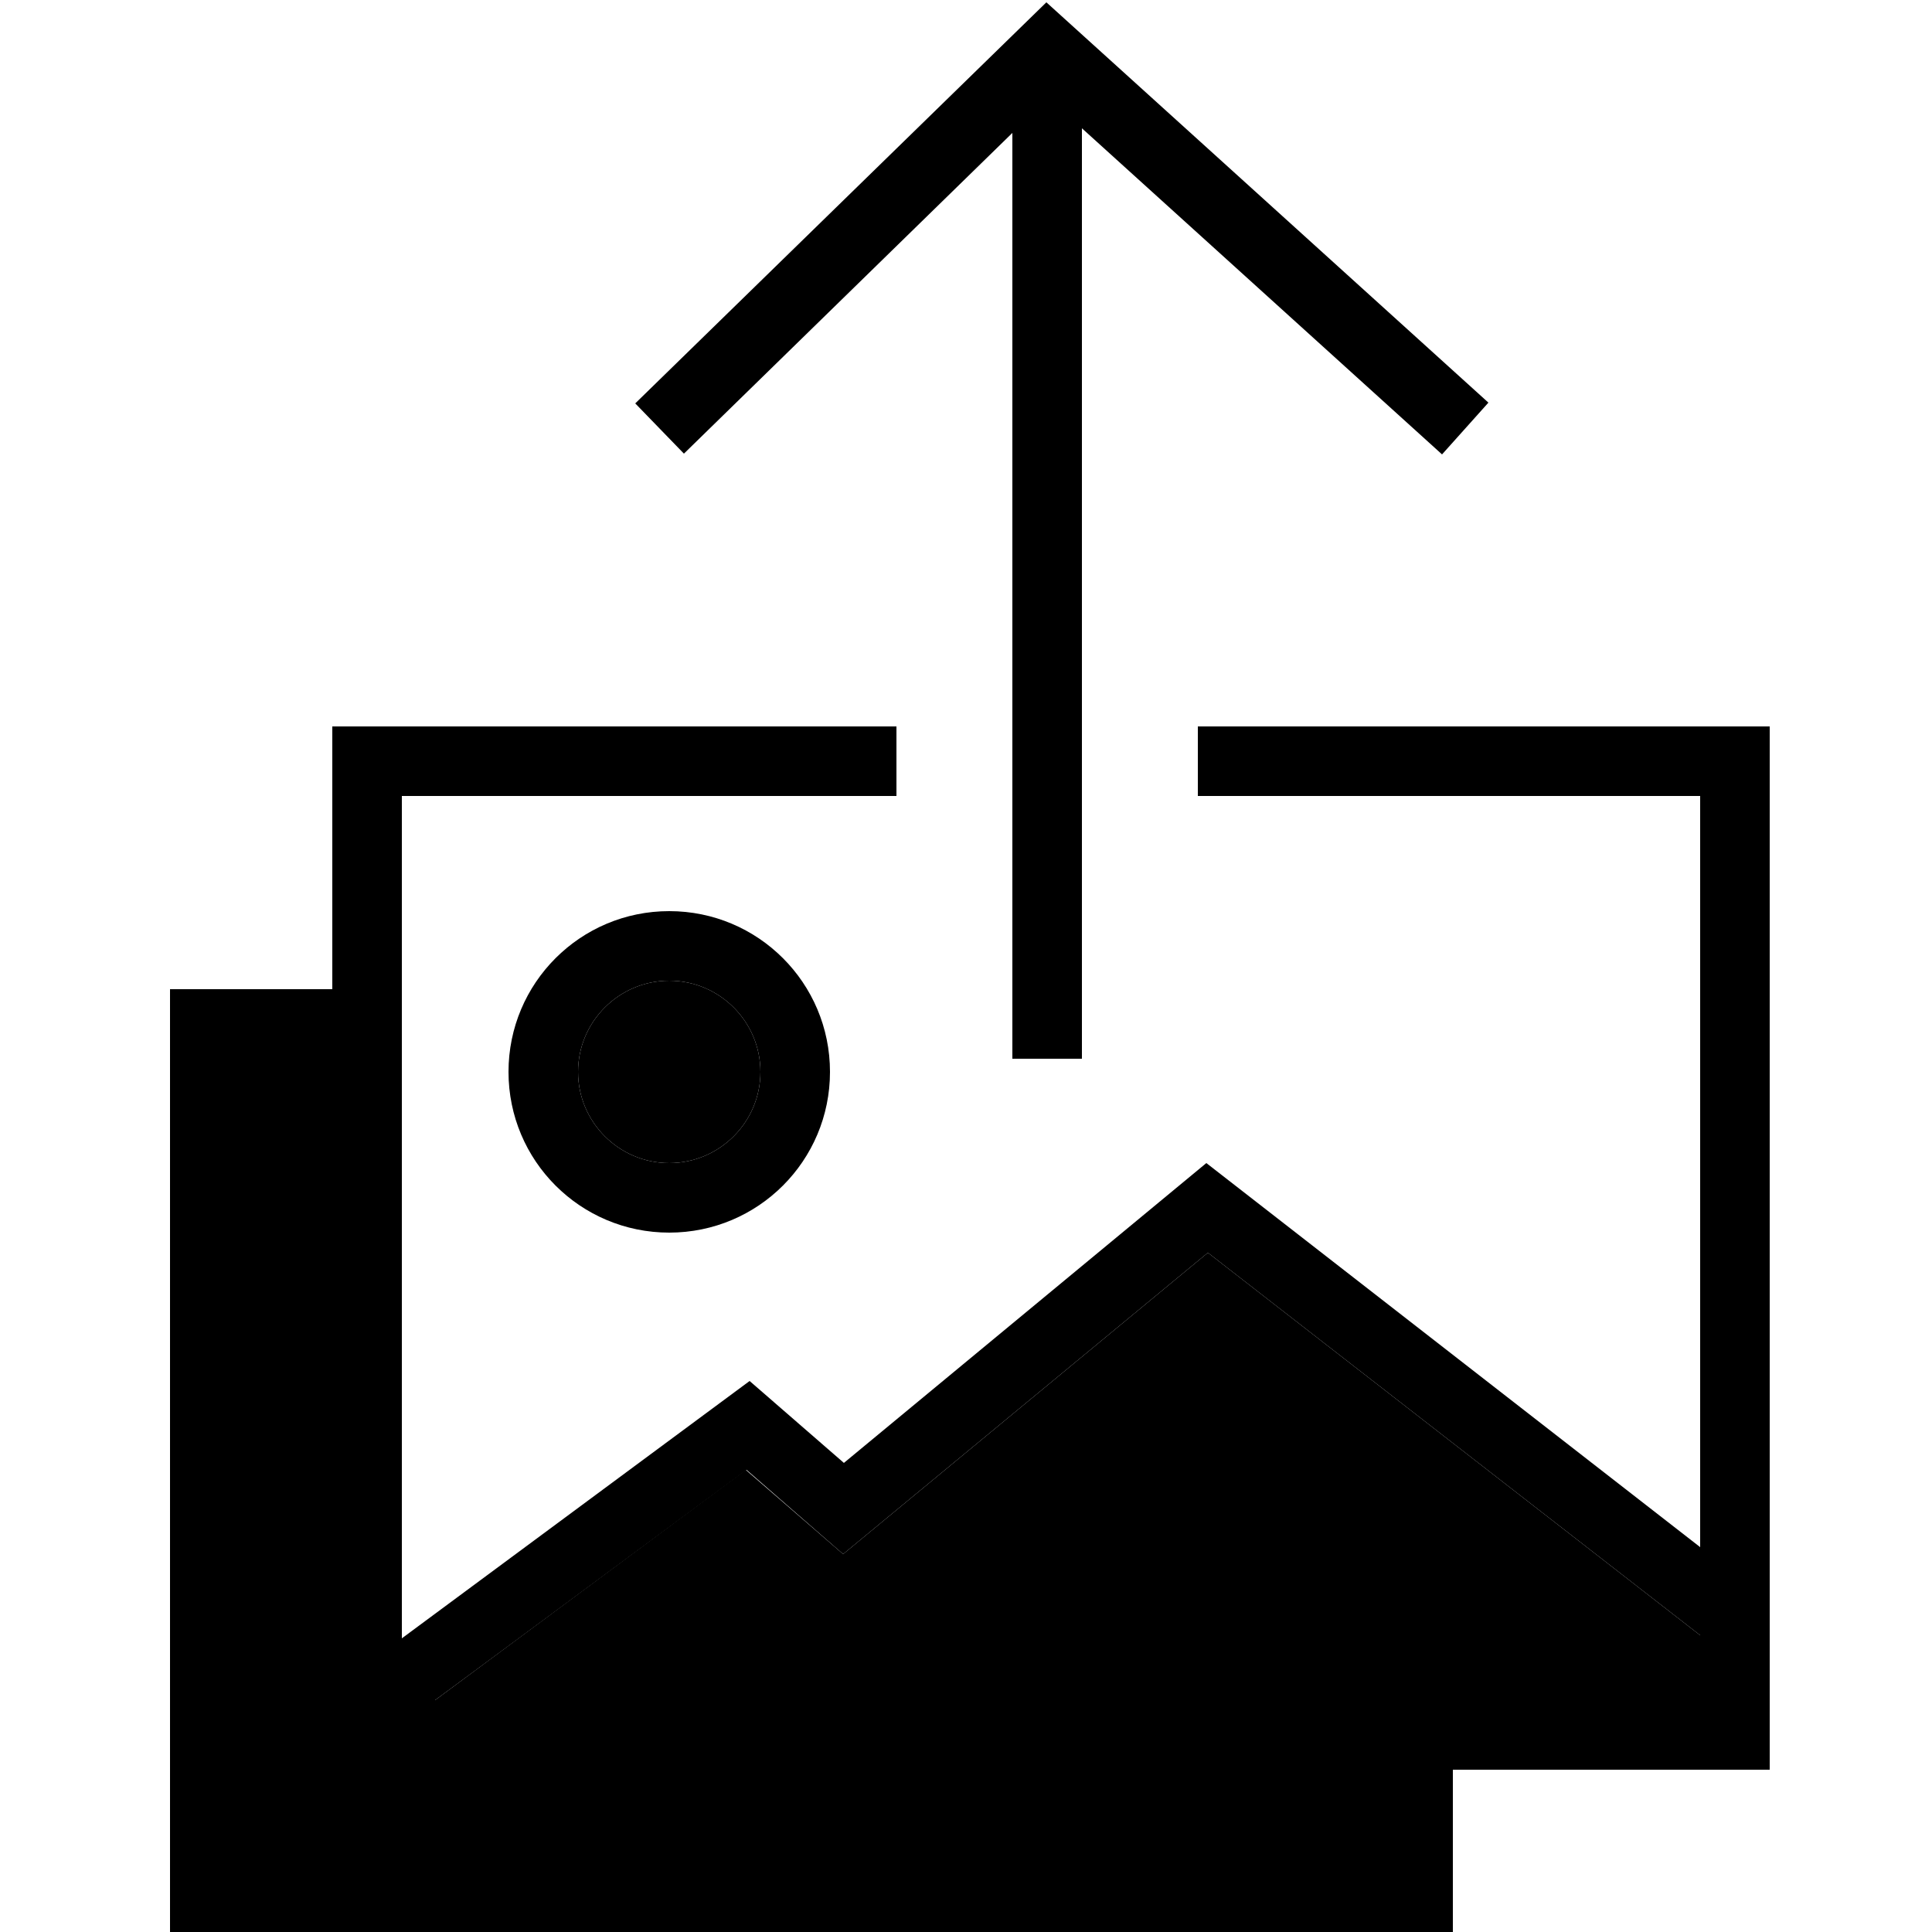 <svg version="1.1" xmlns="http://www.w3.org/2000/svg" xmlns:xlink="http://www.w3.org/1999/xlink"
	 viewBox="0 0 250 250" class="dibsvg dibsvg-img-upload-multiple">
<g>
	<polygon points="109.1,201.1 96.5,190.2 56.3,220 220,220 220,211.6 156.3,162.1 	"/>
	<polygon points="43,137 31,137 31,241 179,241 179,229 43,229 	"/>
	<path d="M74.8,138.7c0,6.5,5.3,11.8,11.8,11.8c6.5,0,11.8-5.3,11.8-11.8c0-6.5-5.3-11.8-11.8-11.8
		C80.1,126.9,74.8,132.2,74.8,138.7z"/>
	<polygon points="131,17.2 131,137 140,137 140,16.6 186.6,58.8 192.6,52.1 135.4,0.3 82.2,52.2 88.5,58.7 	"/>
	<path d="M155,94v9h65v97.2l-63.9-49.7l-46.9,38.8L97,178.7L52,212V103h64v-9H43v34H22v122h166v-21h41V94H155z M179,241H31V137h12
		v92h136V241z M220,220H56.3l40.3-29.8l12.5,10.9l47.2-39l63.7,49.5V220z"/>
	<path d="M65.8,138.7c0,11.5,9.3,20.8,20.8,20.8s20.8-9.3,20.8-20.8c0-11.5-9.3-20.8-20.8-20.8S65.8,127.2,65.8,138.7z M98.4,138.7
		c0,6.5-5.3,11.8-11.8,11.8c-6.5,0-11.8-5.3-11.8-11.8c0-6.5,5.3-11.8,11.8-11.8C93.1,126.9,98.4,132.2,98.4,138.7z"/>
</g>
</svg>
